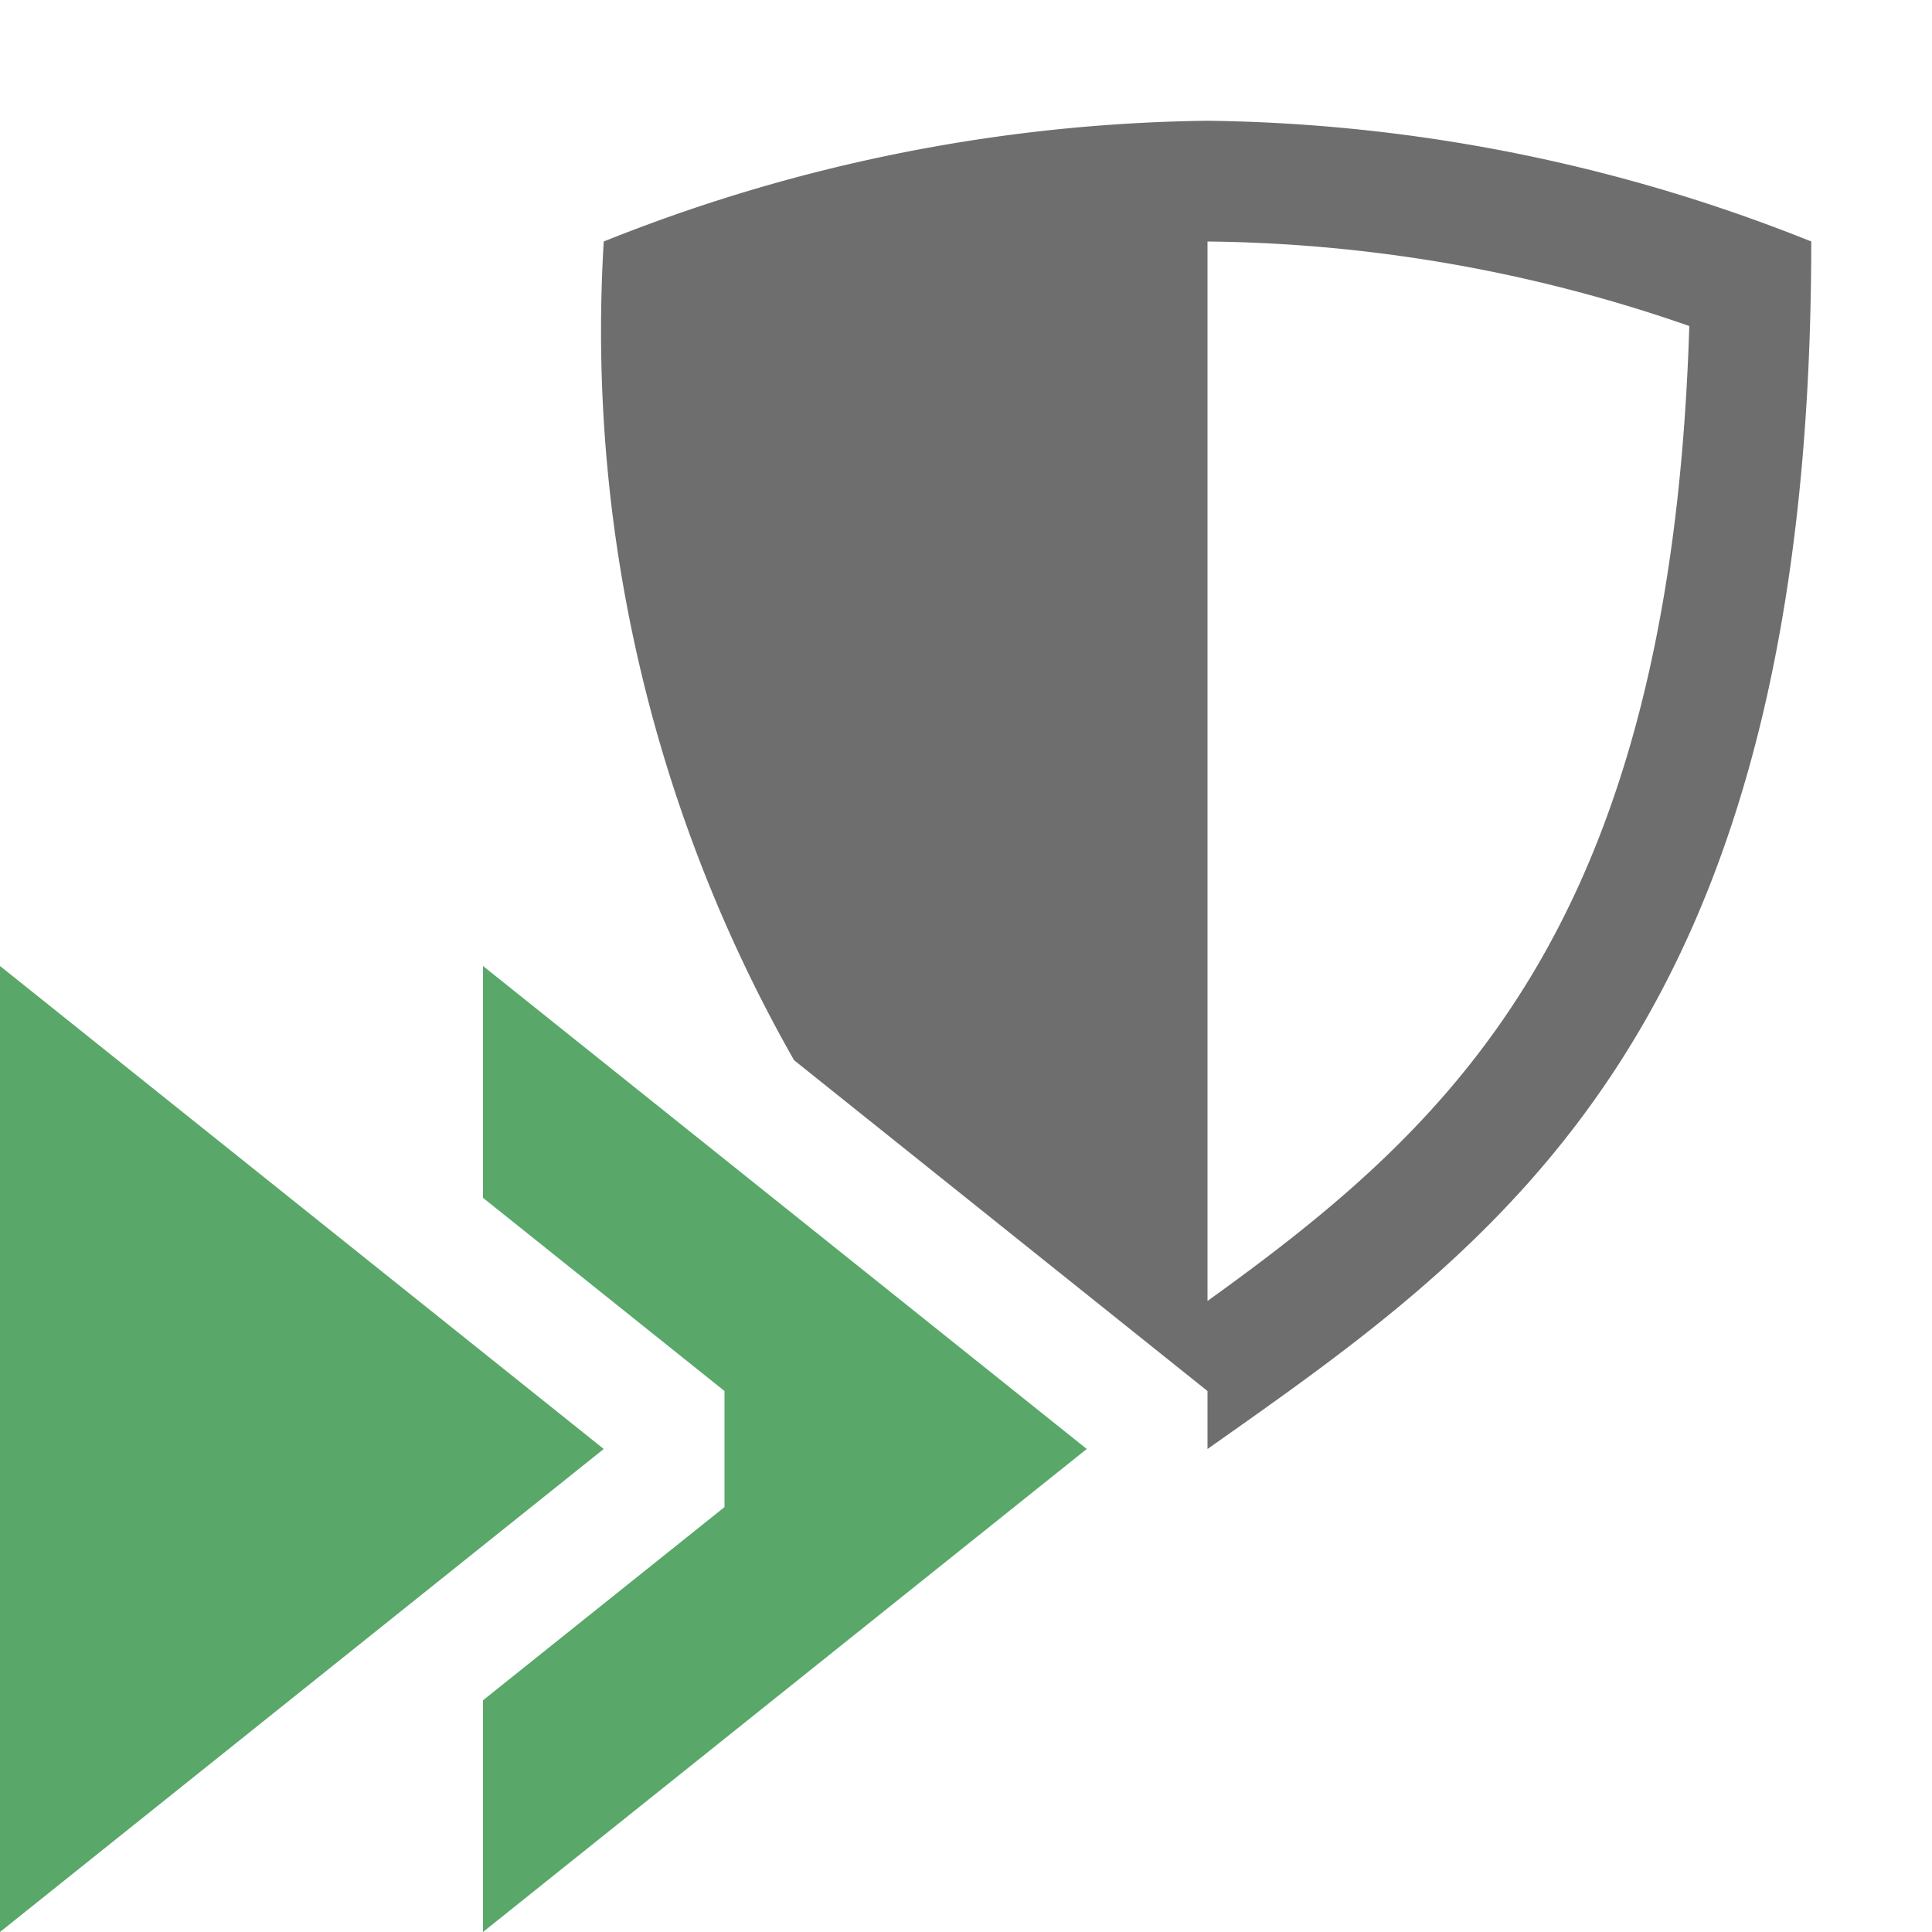 <svg xmlns="http://www.w3.org/2000/svg" width="16" height="16" viewBox="0 0 16 16">
  <g>
    <g>
      <path d="M9,12,4,16V14.081l2-1.6v-.961l-2-1.6V8ZM0,8v8l5-4Z" fill="#59a869" fill-rule="evenodd"/>
      <path d="M10,1A13.859,13.859,0,0,0,5,2,12.213,12.213,0,0,0,6.576,8.78L10,11.52V12c2.41-1.7,5-3.46,5-10A13.859,13.859,0,0,0,10,1Zm0,9.774V2a12.48,12.48,0,0,1,3.99.7C13.836,7.671,12.028,9.316,10,10.774Z" fill="#6e6e6e"/>
    </g>
  </g>
</svg>
